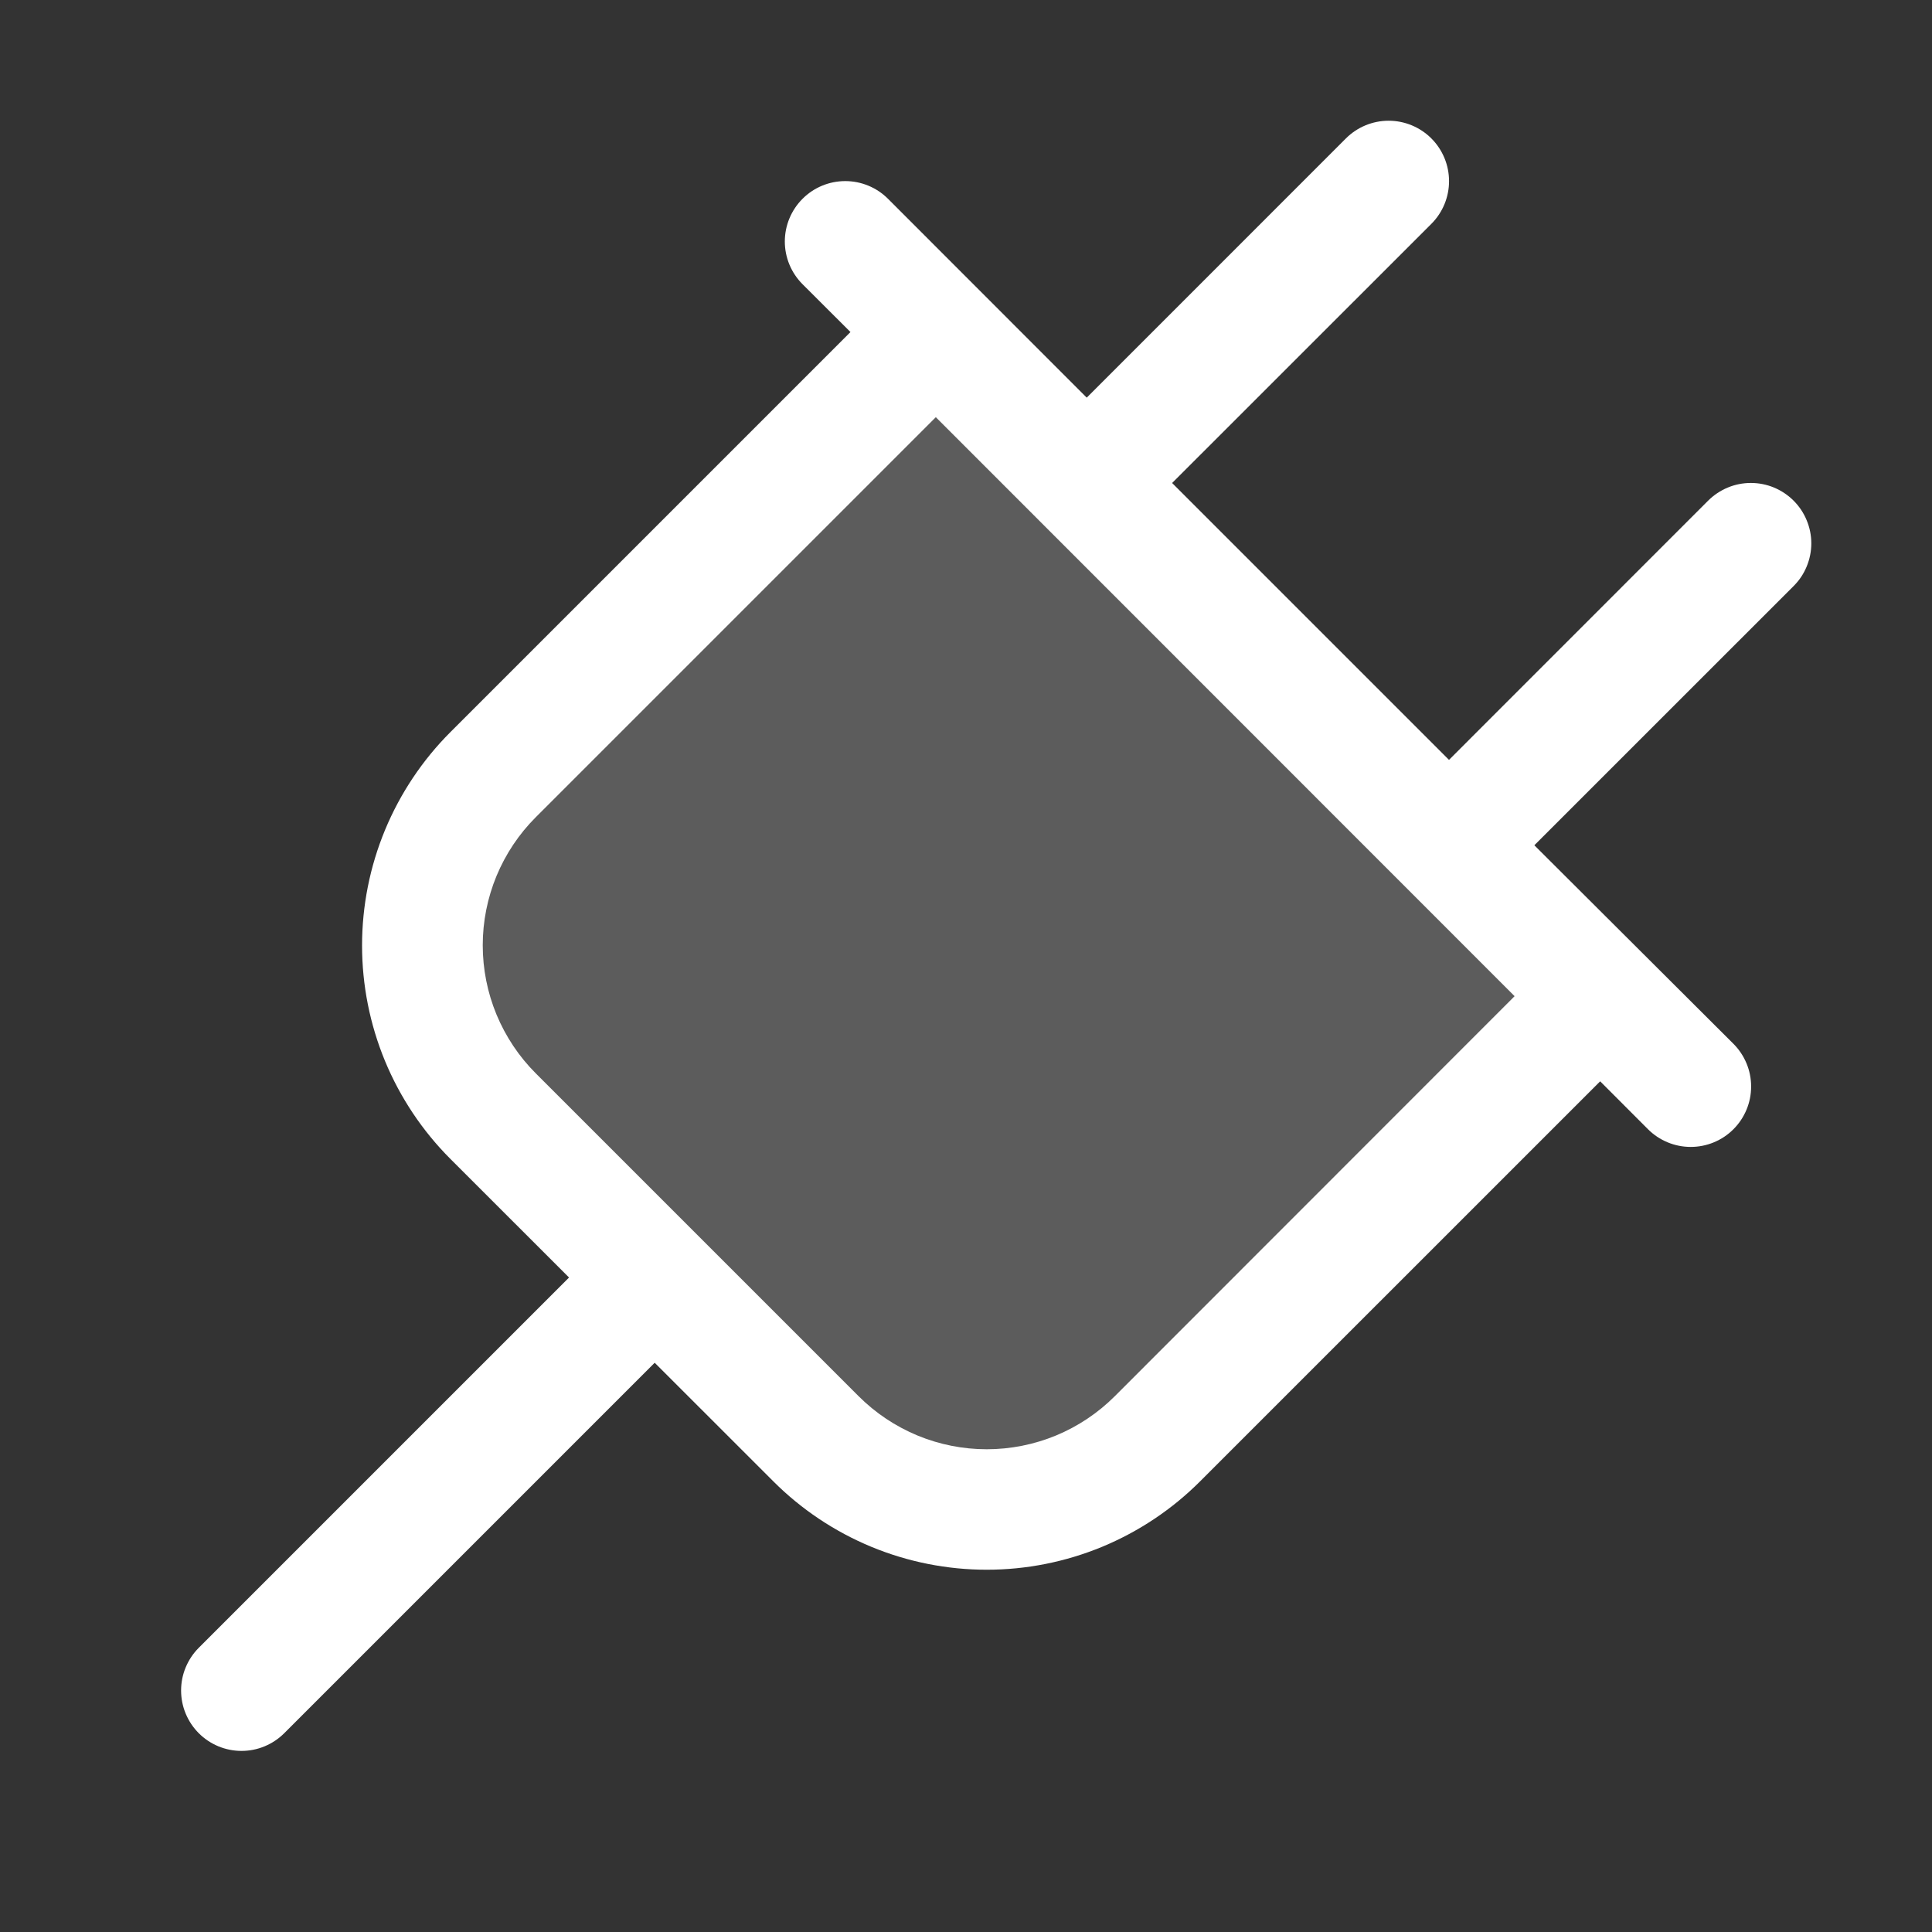 <svg width="45" height="45" viewBox="0 0 45 45" fill="none" xmlns="http://www.w3.org/2000/svg">
<rect x="0" y="0" width="45" height="45" fill="#333333" stroke="none"/>
<path opacity="0.2" d="M37.266 23.203L26.96 33.509C25.905 34.564 24.474 35.156 22.983 35.156C21.491 35.156 20.06 34.564 19.006 33.509L11.491 25.994C10.436 24.94 9.844 23.509 9.844 22.017C9.844 20.526 10.436 19.095 11.491 18.04L21.797 7.734L37.266 23.203Z" fill="white"/>
<path d="M41.776 11.661C41.646 11.531 41.49 11.427 41.32 11.356C41.149 11.285 40.966 11.249 40.781 11.249C40.596 11.249 40.413 11.285 40.243 11.356C40.072 11.427 39.917 11.531 39.786 11.661L33.75 17.699L27.301 11.25L33.339 5.214C33.603 4.95 33.751 4.592 33.751 4.219C33.751 3.846 33.603 3.488 33.339 3.224C33.075 2.96 32.717 2.812 32.344 2.812C31.971 2.812 31.613 2.96 31.349 3.224L25.312 9.262L20.683 4.63C20.419 4.366 20.061 4.218 19.688 4.218C19.314 4.218 18.956 4.366 18.693 4.63C18.429 4.894 18.28 5.252 18.28 5.625C18.28 5.998 18.429 6.356 18.693 6.62L19.809 7.734L10.492 17.051C9.839 17.704 9.322 18.479 8.968 19.332C8.615 20.185 8.433 21.099 8.433 22.023C8.433 22.946 8.615 23.86 8.968 24.714C9.322 25.567 9.839 26.342 10.492 26.995L13.254 29.756L4.63 38.38C4.499 38.511 4.396 38.666 4.325 38.837C4.254 39.007 4.218 39.19 4.218 39.375C4.218 39.56 4.254 39.743 4.325 39.913C4.396 40.084 4.499 40.239 4.63 40.37C4.894 40.634 5.252 40.782 5.625 40.782C5.81 40.782 5.993 40.746 6.163 40.675C6.334 40.604 6.489 40.501 6.62 40.37L15.249 31.741L18.011 34.502C18.663 35.155 19.439 35.673 20.292 36.027C21.145 36.38 22.059 36.562 22.983 36.562C23.906 36.562 24.82 36.38 25.673 36.027C26.526 35.673 27.302 35.155 27.954 34.502L37.271 25.186L38.385 26.302C38.516 26.433 38.671 26.536 38.842 26.607C39.013 26.678 39.196 26.714 39.38 26.714C39.565 26.714 39.748 26.678 39.919 26.607C40.09 26.536 40.245 26.433 40.375 26.302C40.506 26.172 40.609 26.016 40.68 25.846C40.751 25.675 40.787 25.492 40.787 25.307C40.787 25.122 40.751 24.939 40.68 24.769C40.609 24.598 40.506 24.443 40.375 24.312L35.738 19.688L41.776 13.651C41.907 13.521 42.011 13.366 42.081 13.195C42.152 13.024 42.189 12.841 42.189 12.656C42.189 12.471 42.152 12.288 42.081 12.118C42.011 11.947 41.907 11.792 41.776 11.661ZM25.966 32.52C25.575 32.911 25.11 33.222 24.598 33.435C24.085 33.647 23.537 33.756 22.983 33.756C22.428 33.756 21.88 33.647 21.368 33.435C20.856 33.222 20.39 32.911 19.999 32.52L12.48 25.001C12.088 24.61 11.778 24.144 11.565 23.632C11.353 23.12 11.244 22.572 11.244 22.017C11.244 21.463 11.353 20.915 11.565 20.402C11.778 19.89 12.088 19.425 12.48 19.034L21.797 9.717L35.278 23.203L25.966 32.52Z" fill="white"/>
</svg>
